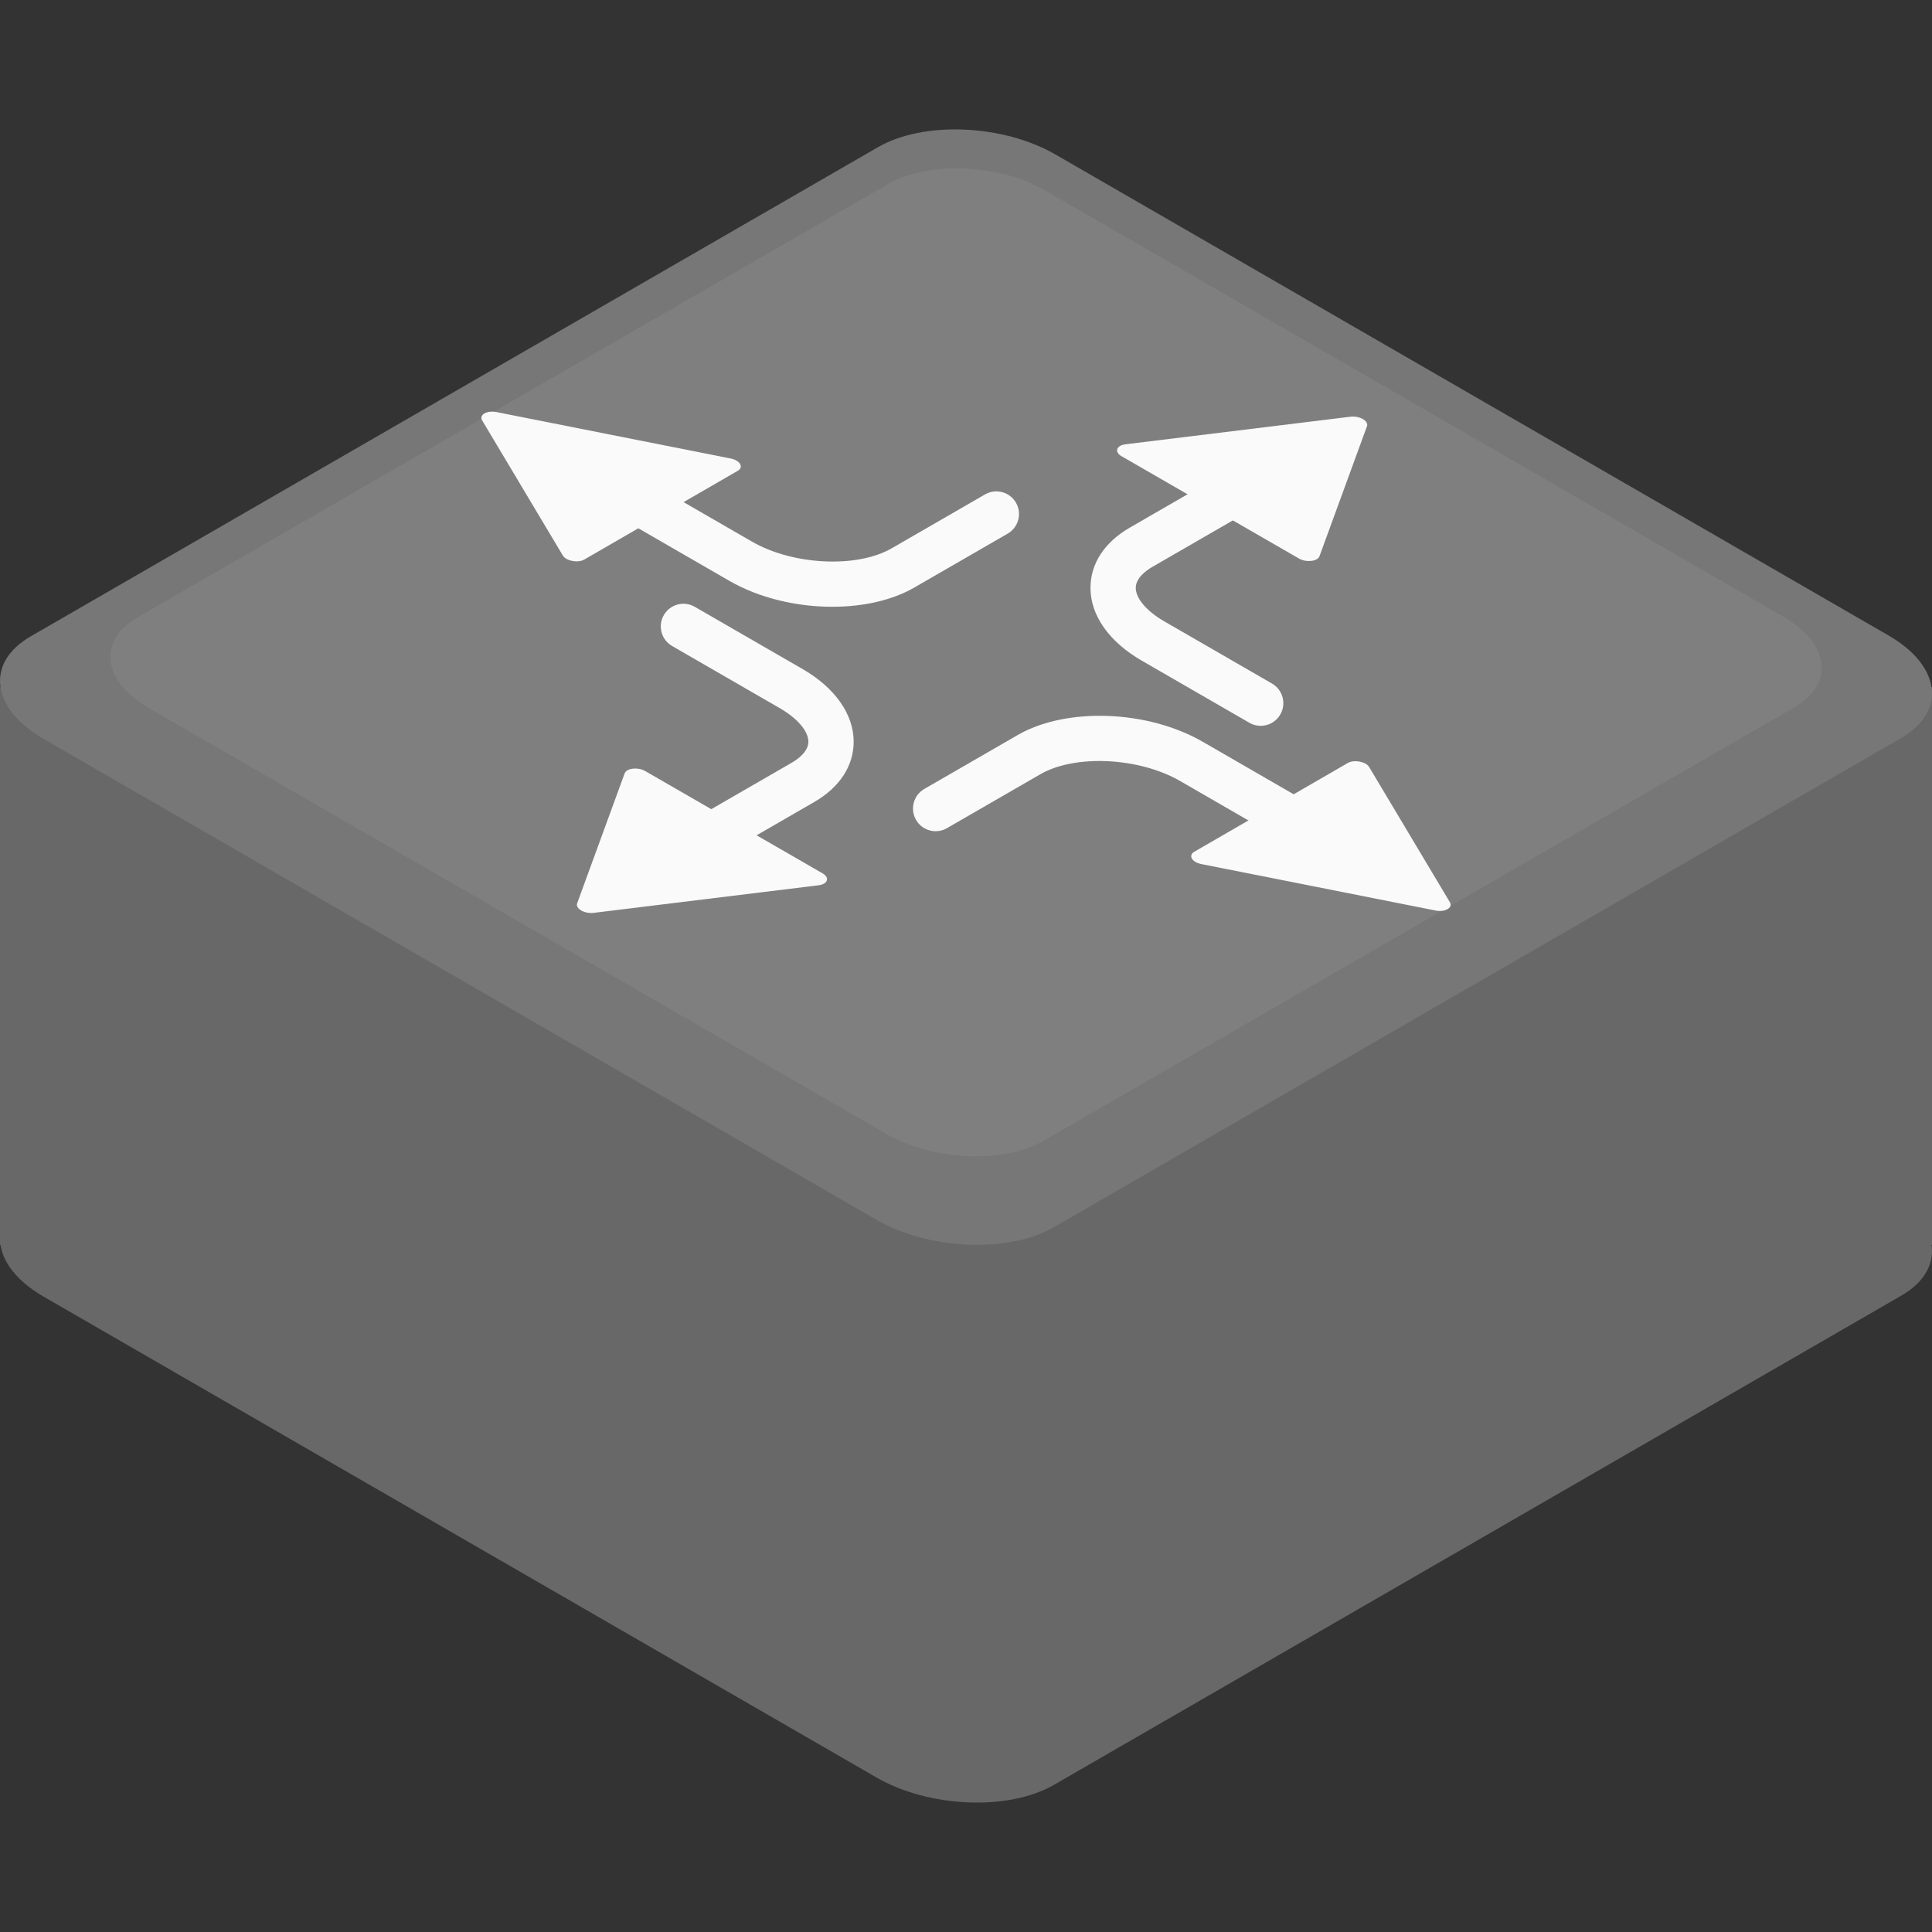 <?xml version="1.0" encoding="utf-8"?>
<!-- Generator: Adobe Illustrator 19.0.1, SVG Export Plug-In . SVG Version: 6.00 Build 0)  -->
<svg version="1.1" width="12px" height="12px" id="Layer_1" xmlns="http://www.w3.org/2000/svg" xmlns:xlink="http://www.w3.org/1999/xlink" x="0px" y="0px"
	 viewBox="0 0 512 512" style="enable-background:new 0 0 512 512;" xml:space="preserve">
<rect x="0" y="0" width="512" height="512" fill="#333333" stroke="none"/>
<style type="text/css">
	.st0{fill:#686868;}
	.st1{fill:#777777;}
	.st2{fill:#7F7F7F;}
	.st3{fill:#FAFAFA;}
</style>
<g>
	<path class="st0" d="M503.86,343.362L279.315,473.003c-12.057,6.961-33.117,6.088-47.039-1.95
		L11.517,343.598c-13.922-8.038-15.434-20.197-3.377-27.158l224.545-129.641
		c12.057-6.961,33.117-6.088,47.039,1.95l220.759,127.455
		C514.405,324.242,515.917,336.401,503.86,343.362z"/>
	<rect x="-0" y="182.099" class="st0" width="512" height="147.802"/>
	<path class="st1" d="M503.86,195.56L279.315,325.201c-12.057,6.961-33.117,6.088-47.039-1.95
		L11.517,195.796c-13.922-8.038-15.434-20.197-3.377-27.158L232.685,38.997
		c12.057-6.961,33.117-6.088,47.039,1.95l220.759,127.455
		C514.405,176.44,515.917,188.599,503.86,195.56z"/>
	<path class="st2" d="M475.541,187.443L276.651,302.272c-10.679,6.166-29.333,5.392-41.665-1.727
		L39.45,187.653c-12.331-7.12-13.671-17.889-2.991-24.055L235.349,48.768
		c10.679-6.166,29.333-5.392,41.665,1.727l195.536,112.893
		C484.881,170.508,486.22,181.277,475.541,187.443z"/>
	<g>
		<path class="st3" d="M195.499,124.774l-40.68,23.521c-1.668,0.964-4.795,0.373-5.656-1.069
			l-21.395-35.829c-0.877-1.468,1.254-2.7,3.798-2.196l62.074,12.309
			C196.139,122.004,197.166,123.809,195.499,124.774z"/>
		<path class="st3" d="M220.567,160.803c-9.483,0-19.401-2.324-27.3-6.884l-51.636-29.812
			c-2.87-1.657-3.853-5.326-2.196-8.196c1.658-2.868,5.324-3.854,8.196-2.196l51.636,29.812
			c10.875,6.278,27.833,7.094,37.035,1.784l24.746-14.287c2.87-1.655,6.54-0.673,8.196,2.196
			c1.656,2.87,0.674,6.539-2.196,8.196l-24.746,14.287
			C236.383,159.121,228.632,160.803,220.567,160.803z"/>
		<path class="st3" d="M170.981,204.336l47.033,27.125c1.928,1.112,1.345,2.851-1.054,3.145l-59.613,7.309
			c-2.443,0.3-4.906-1.121-4.391-2.532l12.581-34.433C166.042,203.563,169.053,203.224,170.981,204.336z"
			/>
		<path class="st3" d="M168.068,239.164c-2.074,0-4.091-1.076-5.202-3.001
			c-1.656-2.87-0.674-6.539,2.196-8.196l44.718-25.818c1.661-0.959,4.447-2.96,4.447-5.595
			c0-2.78-2.888-6.175-7.536-8.858l-28.575-16.498c-2.87-1.657-3.853-5.326-2.196-8.196
			c1.658-2.869,5.325-3.854,8.196-2.196l28.575,16.498c8.603,4.967,13.536,11.983,13.536,19.252
			c0,6.42-3.711,12.098-10.447,15.986l-44.718,25.818C170.118,238.904,169.086,239.164,168.068,239.164z"
			/>
		<path class="st3" d="M316.501,225.721l40.68-23.521c1.668-0.964,4.795-0.373,5.656,1.069l21.395,35.829
			c0.877,1.469-1.254,2.7-3.798,2.196l-62.074-12.309C315.861,228.49,314.833,226.685,316.501,225.721z
			"/>
		<path class="st3" d="M367.361,237.585c-1.018,0-2.049-0.259-2.994-0.805l-51.636-29.812
			c-10.874-6.278-27.834-7.095-37.034-1.783l-24.746,14.287c-2.868,1.656-6.539,0.673-8.196-2.196
			c-1.656-2.87-0.674-6.539,2.196-8.196l24.746-14.287c12.882-7.436,34.421-6.654,49.034,1.783
			l51.636,29.812c2.87,1.657,3.853,5.326,2.196,8.196C371.452,236.509,369.436,237.585,367.361,237.585
			z"/>
		<path class="st3" d="M344.233,148.014l-47.033-27.125c-1.928-1.112-1.345-2.851,1.054-3.145l59.613-7.309
			c2.443-0.3,4.906,1.121,4.391,2.532l-12.581,34.433C349.172,148.787,346.161,149.126,344.233,148.014z
			"/>
		<path class="st3" d="M334.092,192.35c-1.018,0-2.049-0.259-2.994-0.805l-28.574-16.497
			c-8.604-4.968-13.537-11.985-13.537-19.253c0-6.42,3.711-12.098,10.447-15.986l44.718-25.817
			c2.872-1.655,6.541-0.672,8.196,2.196c1.656,2.87,0.674,6.539-2.196,8.196L305.434,150.202
			c-1.661,0.959-4.447,2.96-4.447,5.595c0,2.78,2.888,6.175,7.537,8.859l28.574,16.497
			c2.87,1.657,3.853,5.326,2.196,8.196C338.183,191.274,336.166,192.35,334.092,192.35z"/>
	</g>
</g>
</svg>
